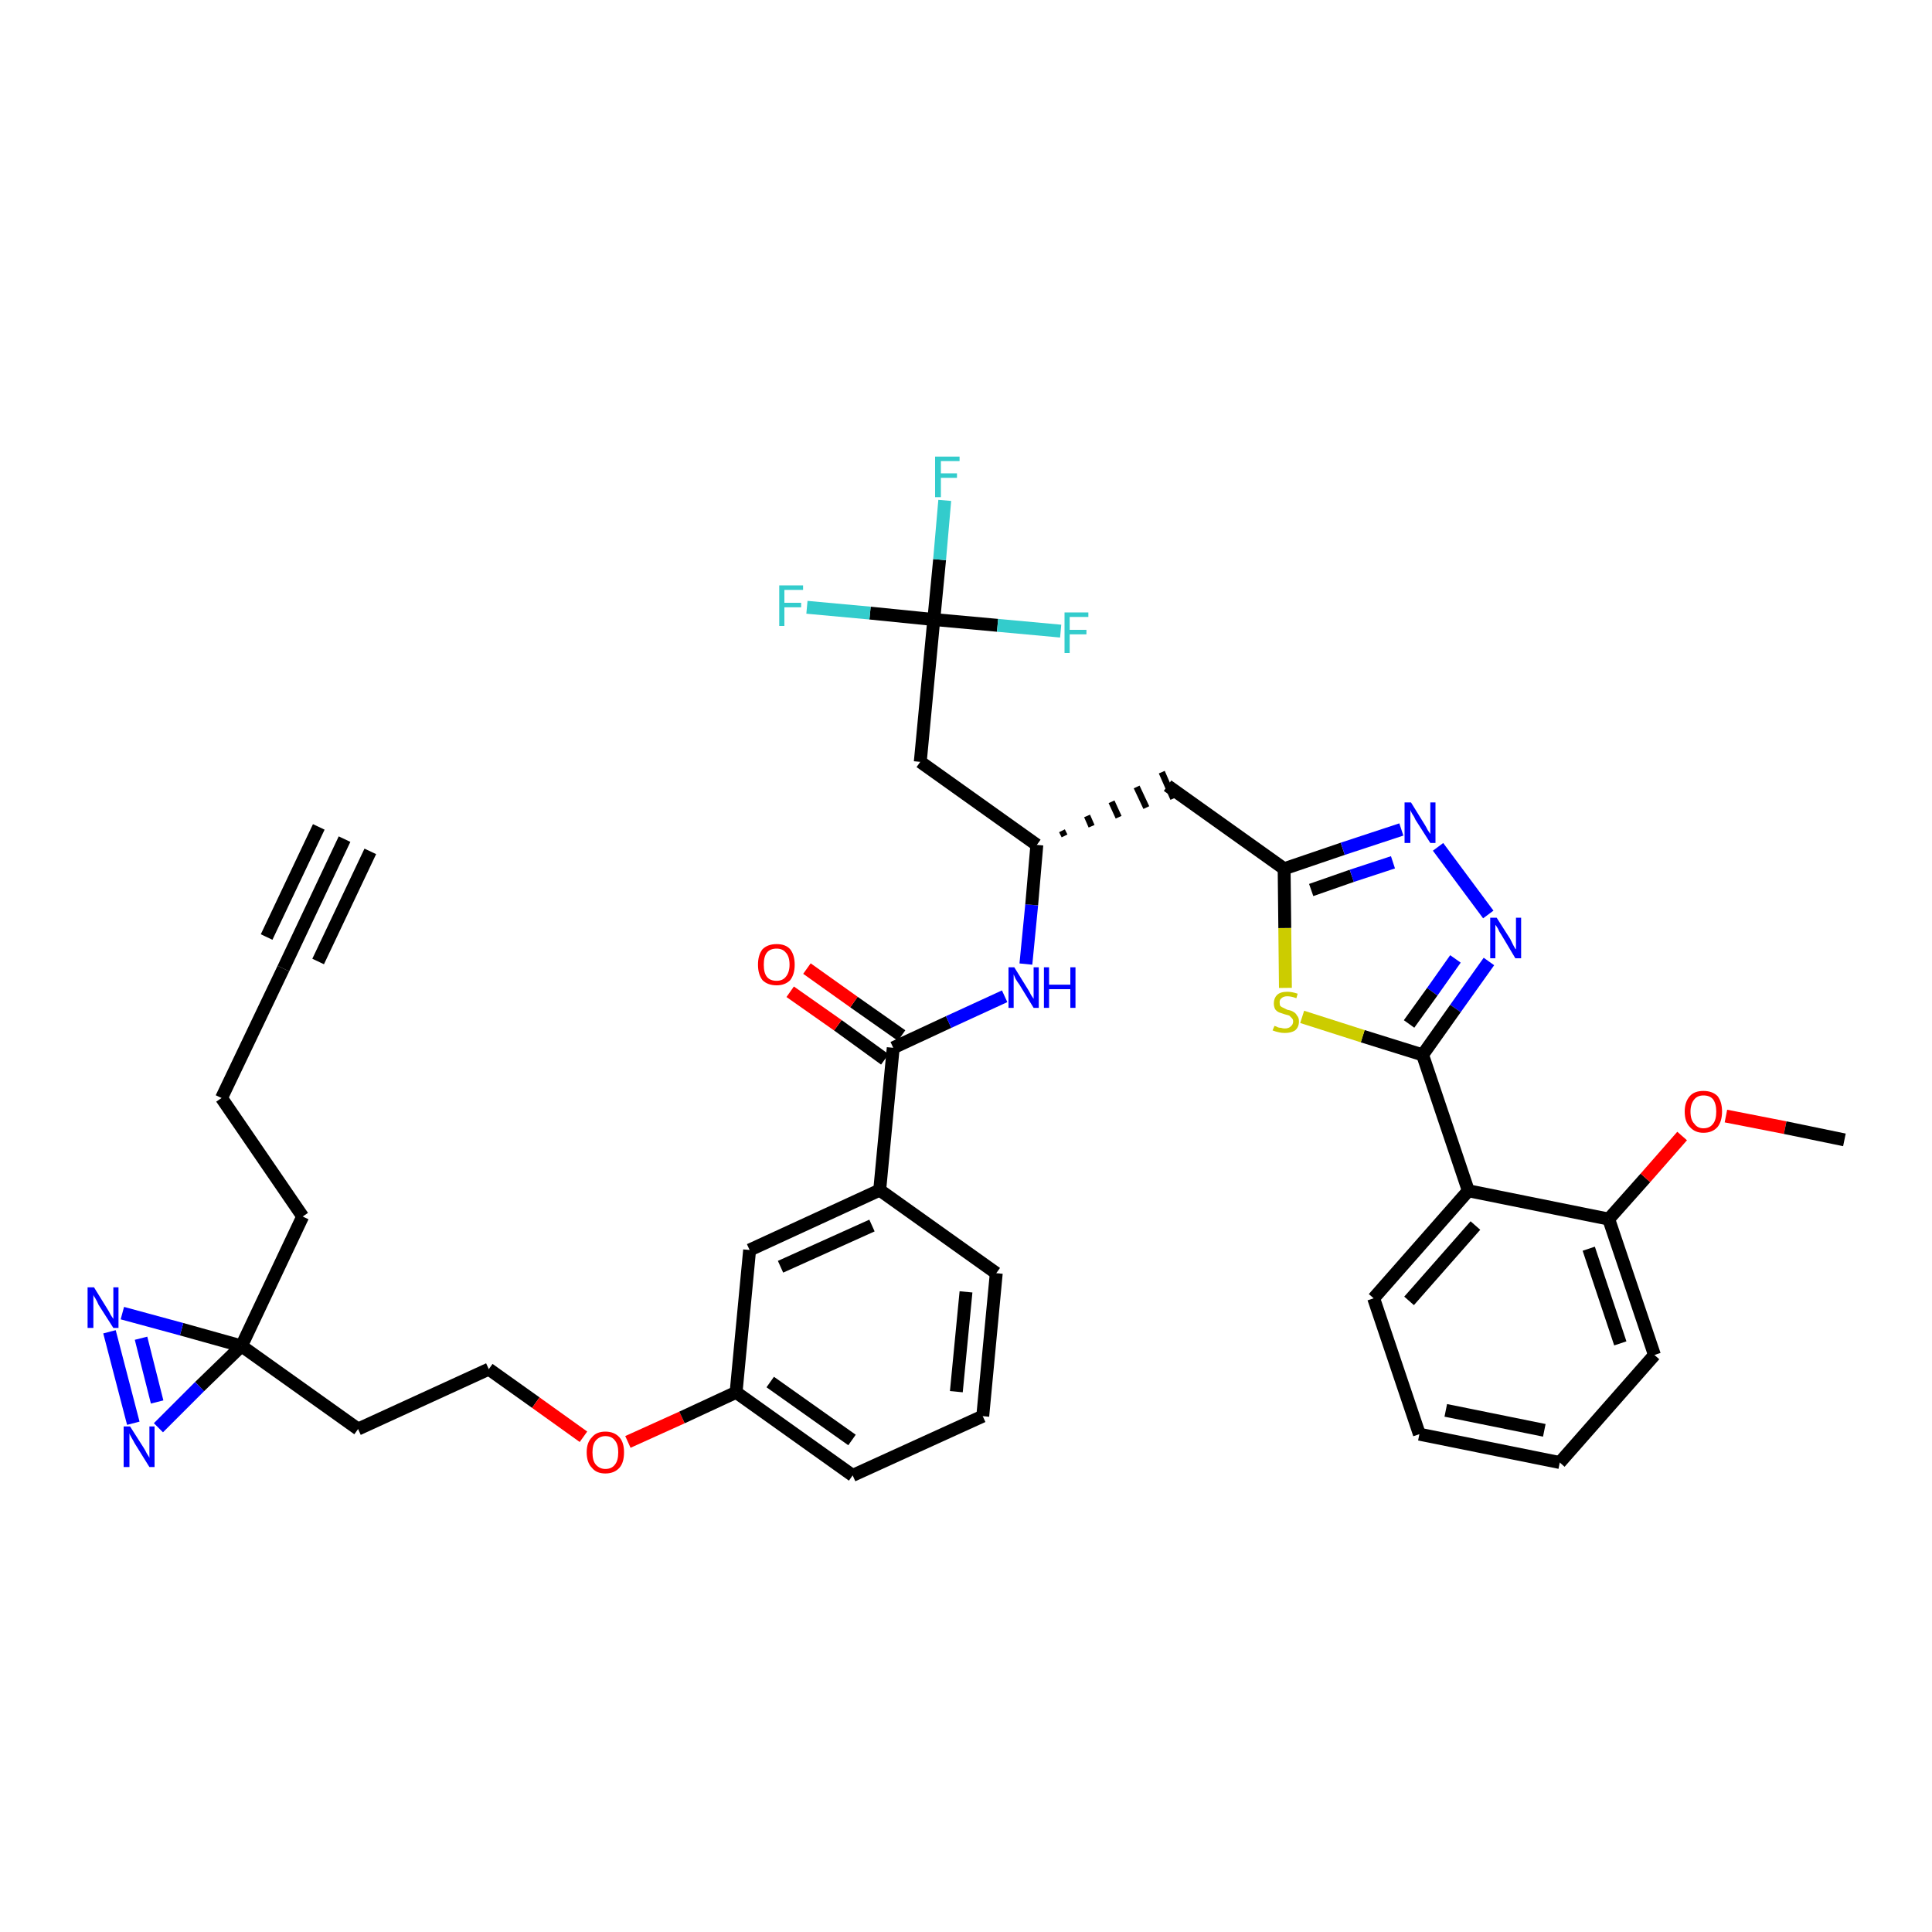 <?xml version='1.0' encoding='iso-8859-1'?>
<svg version='1.1' baseProfile='full'
              xmlns='http://www.w3.org/2000/svg'
                      xmlns:rdkit='http://www.rdkit.org/xml'
                      xmlns:xlink='http://www.w3.org/1999/xlink'
                  xml:space='preserve'
width='300px' height='300px' viewBox='0 0 300 300'>
<!-- END OF HEADER -->
<path class='bond-0 atom-0 atom-1' d='M 53.5,130.3 L 44.0,150.4' style='fill:none;fill-rule:evenodd;stroke:#000000;stroke-width:2.0px;stroke-linecap:butt;stroke-linejoin:miter;stroke-opacity:1' />
<path class='bond-0 atom-0 atom-1' d='M 49.5,128.4 L 41.4,145.5' style='fill:none;fill-rule:evenodd;stroke:#000000;stroke-width:2.0px;stroke-linecap:butt;stroke-linejoin:miter;stroke-opacity:1' />
<path class='bond-0 atom-0 atom-1' d='M 57.5,132.2 L 49.4,149.3' style='fill:none;fill-rule:evenodd;stroke:#000000;stroke-width:2.0px;stroke-linecap:butt;stroke-linejoin:miter;stroke-opacity:1' />
<path class='bond-1 atom-1 atom-2' d='M 44.0,150.4 L 34.4,170.5' style='fill:none;fill-rule:evenodd;stroke:#000000;stroke-width:2.0px;stroke-linecap:butt;stroke-linejoin:miter;stroke-opacity:1' />
<path class='bond-2 atom-2 atom-3' d='M 34.4,170.5 L 47.0,188.9' style='fill:none;fill-rule:evenodd;stroke:#000000;stroke-width:2.0px;stroke-linecap:butt;stroke-linejoin:miter;stroke-opacity:1' />
<path class='bond-3 atom-3 atom-4' d='M 47.0,188.9 L 37.5,209.0' style='fill:none;fill-rule:evenodd;stroke:#000000;stroke-width:2.0px;stroke-linecap:butt;stroke-linejoin:miter;stroke-opacity:1' />
<path class='bond-4 atom-4 atom-5' d='M 37.5,209.0 L 55.6,221.9' style='fill:none;fill-rule:evenodd;stroke:#000000;stroke-width:2.0px;stroke-linecap:butt;stroke-linejoin:miter;stroke-opacity:1' />
<path class='bond-36 atom-4 atom-37' d='M 37.5,209.0 L 28.2,206.4' style='fill:none;fill-rule:evenodd;stroke:#000000;stroke-width:2.0px;stroke-linecap:butt;stroke-linejoin:miter;stroke-opacity:1' />
<path class='bond-36 atom-4 atom-37' d='M 28.2,206.4 L 19.0,203.9' style='fill:none;fill-rule:evenodd;stroke:#0000FF;stroke-width:2.0px;stroke-linecap:butt;stroke-linejoin:miter;stroke-opacity:1' />
<path class='bond-38 atom-38 atom-4' d='M 24.6,221.7 L 31.0,215.3' style='fill:none;fill-rule:evenodd;stroke:#0000FF;stroke-width:2.0px;stroke-linecap:butt;stroke-linejoin:miter;stroke-opacity:1' />
<path class='bond-38 atom-38 atom-4' d='M 31.0,215.3 L 37.5,209.0' style='fill:none;fill-rule:evenodd;stroke:#000000;stroke-width:2.0px;stroke-linecap:butt;stroke-linejoin:miter;stroke-opacity:1' />
<path class='bond-5 atom-5 atom-6' d='M 55.6,221.9 L 75.9,212.6' style='fill:none;fill-rule:evenodd;stroke:#000000;stroke-width:2.0px;stroke-linecap:butt;stroke-linejoin:miter;stroke-opacity:1' />
<path class='bond-6 atom-6 atom-7' d='M 75.9,212.6 L 83.2,217.8' style='fill:none;fill-rule:evenodd;stroke:#000000;stroke-width:2.0px;stroke-linecap:butt;stroke-linejoin:miter;stroke-opacity:1' />
<path class='bond-6 atom-6 atom-7' d='M 83.2,217.8 L 90.6,223.1' style='fill:none;fill-rule:evenodd;stroke:#FF0000;stroke-width:2.0px;stroke-linecap:butt;stroke-linejoin:miter;stroke-opacity:1' />
<path class='bond-7 atom-7 atom-8' d='M 97.5,223.9 L 105.9,220.1' style='fill:none;fill-rule:evenodd;stroke:#FF0000;stroke-width:2.0px;stroke-linecap:butt;stroke-linejoin:miter;stroke-opacity:1' />
<path class='bond-7 atom-7 atom-8' d='M 105.9,220.1 L 114.3,216.2' style='fill:none;fill-rule:evenodd;stroke:#000000;stroke-width:2.0px;stroke-linecap:butt;stroke-linejoin:miter;stroke-opacity:1' />
<path class='bond-8 atom-8 atom-9' d='M 114.3,216.2 L 132.4,229.1' style='fill:none;fill-rule:evenodd;stroke:#000000;stroke-width:2.0px;stroke-linecap:butt;stroke-linejoin:miter;stroke-opacity:1' />
<path class='bond-8 atom-8 atom-9' d='M 119.6,214.6 L 132.3,223.6' style='fill:none;fill-rule:evenodd;stroke:#000000;stroke-width:2.0px;stroke-linecap:butt;stroke-linejoin:miter;stroke-opacity:1' />
<path class='bond-39 atom-36 atom-8' d='M 116.4,194.1 L 114.3,216.2' style='fill:none;fill-rule:evenodd;stroke:#000000;stroke-width:2.0px;stroke-linecap:butt;stroke-linejoin:miter;stroke-opacity:1' />
<path class='bond-9 atom-9 atom-10' d='M 132.4,229.1 L 152.6,219.9' style='fill:none;fill-rule:evenodd;stroke:#000000;stroke-width:2.0px;stroke-linecap:butt;stroke-linejoin:miter;stroke-opacity:1' />
<path class='bond-10 atom-10 atom-11' d='M 152.6,219.9 L 154.7,197.7' style='fill:none;fill-rule:evenodd;stroke:#000000;stroke-width:2.0px;stroke-linecap:butt;stroke-linejoin:miter;stroke-opacity:1' />
<path class='bond-10 atom-10 atom-11' d='M 148.5,216.1 L 150.0,200.6' style='fill:none;fill-rule:evenodd;stroke:#000000;stroke-width:2.0px;stroke-linecap:butt;stroke-linejoin:miter;stroke-opacity:1' />
<path class='bond-11 atom-11 atom-12' d='M 154.7,197.7 L 136.6,184.8' style='fill:none;fill-rule:evenodd;stroke:#000000;stroke-width:2.0px;stroke-linecap:butt;stroke-linejoin:miter;stroke-opacity:1' />
<path class='bond-12 atom-12 atom-13' d='M 136.6,184.8 L 138.7,162.7' style='fill:none;fill-rule:evenodd;stroke:#000000;stroke-width:2.0px;stroke-linecap:butt;stroke-linejoin:miter;stroke-opacity:1' />
<path class='bond-35 atom-12 atom-36' d='M 136.6,184.8 L 116.4,194.1' style='fill:none;fill-rule:evenodd;stroke:#000000;stroke-width:2.0px;stroke-linecap:butt;stroke-linejoin:miter;stroke-opacity:1' />
<path class='bond-35 atom-12 atom-36' d='M 135.4,190.3 L 121.2,196.7' style='fill:none;fill-rule:evenodd;stroke:#000000;stroke-width:2.0px;stroke-linecap:butt;stroke-linejoin:miter;stroke-opacity:1' />
<path class='bond-13 atom-13 atom-14' d='M 140.0,160.8 L 132.6,155.6' style='fill:none;fill-rule:evenodd;stroke:#000000;stroke-width:2.0px;stroke-linecap:butt;stroke-linejoin:miter;stroke-opacity:1' />
<path class='bond-13 atom-13 atom-14' d='M 132.6,155.6 L 125.3,150.4' style='fill:none;fill-rule:evenodd;stroke:#FF0000;stroke-width:2.0px;stroke-linecap:butt;stroke-linejoin:miter;stroke-opacity:1' />
<path class='bond-13 atom-13 atom-14' d='M 137.4,164.5 L 130.1,159.2' style='fill:none;fill-rule:evenodd;stroke:#000000;stroke-width:2.0px;stroke-linecap:butt;stroke-linejoin:miter;stroke-opacity:1' />
<path class='bond-13 atom-13 atom-14' d='M 130.1,159.2 L 122.7,154.0' style='fill:none;fill-rule:evenodd;stroke:#FF0000;stroke-width:2.0px;stroke-linecap:butt;stroke-linejoin:miter;stroke-opacity:1' />
<path class='bond-14 atom-13 atom-15' d='M 138.7,162.7 L 147.3,158.7' style='fill:none;fill-rule:evenodd;stroke:#000000;stroke-width:2.0px;stroke-linecap:butt;stroke-linejoin:miter;stroke-opacity:1' />
<path class='bond-14 atom-13 atom-15' d='M 147.3,158.7 L 156.0,154.7' style='fill:none;fill-rule:evenodd;stroke:#0000FF;stroke-width:2.0px;stroke-linecap:butt;stroke-linejoin:miter;stroke-opacity:1' />
<path class='bond-15 atom-15 atom-16' d='M 159.3,149.7 L 160.2,140.5' style='fill:none;fill-rule:evenodd;stroke:#0000FF;stroke-width:2.0px;stroke-linecap:butt;stroke-linejoin:miter;stroke-opacity:1' />
<path class='bond-15 atom-15 atom-16' d='M 160.2,140.5 L 161.0,131.2' style='fill:none;fill-rule:evenodd;stroke:#000000;stroke-width:2.0px;stroke-linecap:butt;stroke-linejoin:miter;stroke-opacity:1' />
<path class='bond-16 atom-16 atom-17' d='M 165.3,129.8 L 164.9,129.0' style='fill:none;fill-rule:evenodd;stroke:#000000;stroke-width:1.0px;stroke-linecap:butt;stroke-linejoin:miter;stroke-opacity:1' />
<path class='bond-16 atom-16 atom-17' d='M 169.5,128.3 L 168.8,126.7' style='fill:none;fill-rule:evenodd;stroke:#000000;stroke-width:1.0px;stroke-linecap:butt;stroke-linejoin:miter;stroke-opacity:1' />
<path class='bond-16 atom-16 atom-17' d='M 173.7,126.9 L 172.6,124.5' style='fill:none;fill-rule:evenodd;stroke:#000000;stroke-width:1.0px;stroke-linecap:butt;stroke-linejoin:miter;stroke-opacity:1' />
<path class='bond-16 atom-16 atom-17' d='M 178.0,125.4 L 176.5,122.2' style='fill:none;fill-rule:evenodd;stroke:#000000;stroke-width:1.0px;stroke-linecap:butt;stroke-linejoin:miter;stroke-opacity:1' />
<path class='bond-16 atom-16 atom-17' d='M 182.2,124.0 L 180.4,119.9' style='fill:none;fill-rule:evenodd;stroke:#000000;stroke-width:1.0px;stroke-linecap:butt;stroke-linejoin:miter;stroke-opacity:1' />
<path class='bond-30 atom-16 atom-31' d='M 161.0,131.2 L 142.9,118.3' style='fill:none;fill-rule:evenodd;stroke:#000000;stroke-width:2.0px;stroke-linecap:butt;stroke-linejoin:miter;stroke-opacity:1' />
<path class='bond-17 atom-17 atom-18' d='M 181.3,122.0 L 199.4,134.9' style='fill:none;fill-rule:evenodd;stroke:#000000;stroke-width:2.0px;stroke-linecap:butt;stroke-linejoin:miter;stroke-opacity:1' />
<path class='bond-18 atom-18 atom-19' d='M 199.4,134.9 L 208.5,131.8' style='fill:none;fill-rule:evenodd;stroke:#000000;stroke-width:2.0px;stroke-linecap:butt;stroke-linejoin:miter;stroke-opacity:1' />
<path class='bond-18 atom-18 atom-19' d='M 208.5,131.8 L 217.6,128.8' style='fill:none;fill-rule:evenodd;stroke:#0000FF;stroke-width:2.0px;stroke-linecap:butt;stroke-linejoin:miter;stroke-opacity:1' />
<path class='bond-18 atom-18 atom-19' d='M 203.6,138.2 L 209.9,136.0' style='fill:none;fill-rule:evenodd;stroke:#000000;stroke-width:2.0px;stroke-linecap:butt;stroke-linejoin:miter;stroke-opacity:1' />
<path class='bond-18 atom-18 atom-19' d='M 209.9,136.0 L 216.3,133.9' style='fill:none;fill-rule:evenodd;stroke:#0000FF;stroke-width:2.0px;stroke-linecap:butt;stroke-linejoin:miter;stroke-opacity:1' />
<path class='bond-40 atom-30 atom-18' d='M 199.6,153.4 L 199.5,144.1' style='fill:none;fill-rule:evenodd;stroke:#CCCC00;stroke-width:2.0px;stroke-linecap:butt;stroke-linejoin:miter;stroke-opacity:1' />
<path class='bond-40 atom-30 atom-18' d='M 199.5,144.1 L 199.4,134.9' style='fill:none;fill-rule:evenodd;stroke:#000000;stroke-width:2.0px;stroke-linecap:butt;stroke-linejoin:miter;stroke-opacity:1' />
<path class='bond-19 atom-19 atom-20' d='M 223.3,131.5 L 231.1,142.0' style='fill:none;fill-rule:evenodd;stroke:#0000FF;stroke-width:2.0px;stroke-linecap:butt;stroke-linejoin:miter;stroke-opacity:1' />
<path class='bond-20 atom-20 atom-21' d='M 231.2,149.3 L 226.0,156.6' style='fill:none;fill-rule:evenodd;stroke:#0000FF;stroke-width:2.0px;stroke-linecap:butt;stroke-linejoin:miter;stroke-opacity:1' />
<path class='bond-20 atom-20 atom-21' d='M 226.0,156.6 L 220.9,163.8' style='fill:none;fill-rule:evenodd;stroke:#000000;stroke-width:2.0px;stroke-linecap:butt;stroke-linejoin:miter;stroke-opacity:1' />
<path class='bond-20 atom-20 atom-21' d='M 226.0,148.9 L 222.4,154.0' style='fill:none;fill-rule:evenodd;stroke:#0000FF;stroke-width:2.0px;stroke-linecap:butt;stroke-linejoin:miter;stroke-opacity:1' />
<path class='bond-20 atom-20 atom-21' d='M 222.4,154.0 L 218.8,159.0' style='fill:none;fill-rule:evenodd;stroke:#000000;stroke-width:2.0px;stroke-linecap:butt;stroke-linejoin:miter;stroke-opacity:1' />
<path class='bond-21 atom-21 atom-22' d='M 220.9,163.8 L 228.0,184.9' style='fill:none;fill-rule:evenodd;stroke:#000000;stroke-width:2.0px;stroke-linecap:butt;stroke-linejoin:miter;stroke-opacity:1' />
<path class='bond-29 atom-21 atom-30' d='M 220.9,163.8 L 211.6,160.9' style='fill:none;fill-rule:evenodd;stroke:#000000;stroke-width:2.0px;stroke-linecap:butt;stroke-linejoin:miter;stroke-opacity:1' />
<path class='bond-29 atom-21 atom-30' d='M 211.6,160.9 L 202.2,157.9' style='fill:none;fill-rule:evenodd;stroke:#CCCC00;stroke-width:2.0px;stroke-linecap:butt;stroke-linejoin:miter;stroke-opacity:1' />
<path class='bond-22 atom-22 atom-23' d='M 228.0,184.9 L 213.3,201.6' style='fill:none;fill-rule:evenodd;stroke:#000000;stroke-width:2.0px;stroke-linecap:butt;stroke-linejoin:miter;stroke-opacity:1' />
<path class='bond-22 atom-22 atom-23' d='M 229.1,190.3 L 218.8,202.0' style='fill:none;fill-rule:evenodd;stroke:#000000;stroke-width:2.0px;stroke-linecap:butt;stroke-linejoin:miter;stroke-opacity:1' />
<path class='bond-41 atom-27 atom-22' d='M 249.8,189.3 L 228.0,184.9' style='fill:none;fill-rule:evenodd;stroke:#000000;stroke-width:2.0px;stroke-linecap:butt;stroke-linejoin:miter;stroke-opacity:1' />
<path class='bond-23 atom-23 atom-24' d='M 213.3,201.6 L 220.4,222.7' style='fill:none;fill-rule:evenodd;stroke:#000000;stroke-width:2.0px;stroke-linecap:butt;stroke-linejoin:miter;stroke-opacity:1' />
<path class='bond-24 atom-24 atom-25' d='M 220.4,222.7 L 242.2,227.1' style='fill:none;fill-rule:evenodd;stroke:#000000;stroke-width:2.0px;stroke-linecap:butt;stroke-linejoin:miter;stroke-opacity:1' />
<path class='bond-24 atom-24 atom-25' d='M 224.5,219.0 L 239.8,222.1' style='fill:none;fill-rule:evenodd;stroke:#000000;stroke-width:2.0px;stroke-linecap:butt;stroke-linejoin:miter;stroke-opacity:1' />
<path class='bond-25 atom-25 atom-26' d='M 242.2,227.1 L 256.9,210.4' style='fill:none;fill-rule:evenodd;stroke:#000000;stroke-width:2.0px;stroke-linecap:butt;stroke-linejoin:miter;stroke-opacity:1' />
<path class='bond-26 atom-26 atom-27' d='M 256.9,210.4 L 249.8,189.3' style='fill:none;fill-rule:evenodd;stroke:#000000;stroke-width:2.0px;stroke-linecap:butt;stroke-linejoin:miter;stroke-opacity:1' />
<path class='bond-26 atom-26 atom-27' d='M 251.6,208.6 L 246.7,193.9' style='fill:none;fill-rule:evenodd;stroke:#000000;stroke-width:2.0px;stroke-linecap:butt;stroke-linejoin:miter;stroke-opacity:1' />
<path class='bond-27 atom-27 atom-28' d='M 249.8,189.3 L 255.5,182.9' style='fill:none;fill-rule:evenodd;stroke:#000000;stroke-width:2.0px;stroke-linecap:butt;stroke-linejoin:miter;stroke-opacity:1' />
<path class='bond-27 atom-27 atom-28' d='M 255.5,182.9 L 261.2,176.4' style='fill:none;fill-rule:evenodd;stroke:#FF0000;stroke-width:2.0px;stroke-linecap:butt;stroke-linejoin:miter;stroke-opacity:1' />
<path class='bond-28 atom-28 atom-29' d='M 268.0,173.3 L 277.2,175.1' style='fill:none;fill-rule:evenodd;stroke:#FF0000;stroke-width:2.0px;stroke-linecap:butt;stroke-linejoin:miter;stroke-opacity:1' />
<path class='bond-28 atom-28 atom-29' d='M 277.2,175.1 L 286.4,177.0' style='fill:none;fill-rule:evenodd;stroke:#000000;stroke-width:2.0px;stroke-linecap:butt;stroke-linejoin:miter;stroke-opacity:1' />
<path class='bond-31 atom-31 atom-32' d='M 142.9,118.3 L 145.0,96.2' style='fill:none;fill-rule:evenodd;stroke:#000000;stroke-width:2.0px;stroke-linecap:butt;stroke-linejoin:miter;stroke-opacity:1' />
<path class='bond-32 atom-32 atom-33' d='M 145.0,96.2 L 145.9,86.9' style='fill:none;fill-rule:evenodd;stroke:#000000;stroke-width:2.0px;stroke-linecap:butt;stroke-linejoin:miter;stroke-opacity:1' />
<path class='bond-32 atom-32 atom-33' d='M 145.9,86.9 L 146.7,77.7' style='fill:none;fill-rule:evenodd;stroke:#33CCCC;stroke-width:2.0px;stroke-linecap:butt;stroke-linejoin:miter;stroke-opacity:1' />
<path class='bond-33 atom-32 atom-34' d='M 145.0,96.2 L 135.1,95.2' style='fill:none;fill-rule:evenodd;stroke:#000000;stroke-width:2.0px;stroke-linecap:butt;stroke-linejoin:miter;stroke-opacity:1' />
<path class='bond-33 atom-32 atom-34' d='M 135.1,95.2 L 125.3,94.3' style='fill:none;fill-rule:evenodd;stroke:#33CCCC;stroke-width:2.0px;stroke-linecap:butt;stroke-linejoin:miter;stroke-opacity:1' />
<path class='bond-34 atom-32 atom-35' d='M 145.0,96.2 L 154.9,97.1' style='fill:none;fill-rule:evenodd;stroke:#000000;stroke-width:2.0px;stroke-linecap:butt;stroke-linejoin:miter;stroke-opacity:1' />
<path class='bond-34 atom-32 atom-35' d='M 154.9,97.1 L 164.7,98.0' style='fill:none;fill-rule:evenodd;stroke:#33CCCC;stroke-width:2.0px;stroke-linecap:butt;stroke-linejoin:miter;stroke-opacity:1' />
<path class='bond-37 atom-37 atom-38' d='M 17.0,206.8 L 20.7,221.0' style='fill:none;fill-rule:evenodd;stroke:#0000FF;stroke-width:2.0px;stroke-linecap:butt;stroke-linejoin:miter;stroke-opacity:1' />
<path class='bond-37 atom-37 atom-38' d='M 21.9,207.8 L 24.4,217.7' style='fill:none;fill-rule:evenodd;stroke:#0000FF;stroke-width:2.0px;stroke-linecap:butt;stroke-linejoin:miter;stroke-opacity:1' />
<path  class='atom-7' d='M 91.1 225.5
Q 91.1 224.0, 91.9 223.2
Q 92.6 222.3, 94.0 222.3
Q 95.4 222.3, 96.2 223.2
Q 96.9 224.0, 96.9 225.5
Q 96.9 227.1, 96.2 227.9
Q 95.4 228.8, 94.0 228.8
Q 92.6 228.8, 91.9 227.9
Q 91.1 227.1, 91.1 225.5
M 94.0 228.1
Q 95.0 228.1, 95.5 227.4
Q 96.0 226.8, 96.0 225.5
Q 96.0 224.3, 95.5 223.7
Q 95.0 223.0, 94.0 223.0
Q 93.1 223.0, 92.5 223.7
Q 92.0 224.3, 92.0 225.5
Q 92.0 226.8, 92.5 227.4
Q 93.1 228.1, 94.0 228.1
' fill='#FF0000'/>
<path  class='atom-14' d='M 117.7 149.8
Q 117.7 148.3, 118.4 147.4
Q 119.2 146.6, 120.6 146.6
Q 122.0 146.6, 122.7 147.4
Q 123.4 148.3, 123.4 149.8
Q 123.4 151.3, 122.7 152.2
Q 121.9 153.0, 120.6 153.0
Q 119.2 153.0, 118.4 152.2
Q 117.7 151.3, 117.7 149.8
M 120.6 152.3
Q 121.5 152.3, 122.0 151.7
Q 122.6 151.0, 122.6 149.8
Q 122.6 148.5, 122.0 147.9
Q 121.5 147.3, 120.6 147.3
Q 119.6 147.3, 119.1 147.9
Q 118.6 148.5, 118.6 149.8
Q 118.6 151.1, 119.1 151.7
Q 119.6 152.3, 120.6 152.3
' fill='#FF0000'/>
<path  class='atom-15' d='M 157.5 150.2
L 159.6 153.6
Q 159.8 153.9, 160.1 154.5
Q 160.5 155.1, 160.5 155.1
L 160.5 150.2
L 161.3 150.2
L 161.3 156.5
L 160.5 156.5
L 158.3 152.9
Q 158.0 152.5, 157.7 152.0
Q 157.5 151.5, 157.4 151.3
L 157.4 156.5
L 156.6 156.5
L 156.6 150.2
L 157.5 150.2
' fill='#0000FF'/>
<path  class='atom-15' d='M 162.1 150.2
L 162.9 150.2
L 162.9 152.9
L 166.2 152.9
L 166.2 150.2
L 167.0 150.2
L 167.0 156.5
L 166.2 156.5
L 166.2 153.6
L 162.9 153.6
L 162.9 156.5
L 162.1 156.5
L 162.1 150.2
' fill='#0000FF'/>
<path  class='atom-19' d='M 219.1 124.6
L 221.2 128.0
Q 221.4 128.3, 221.7 128.9
Q 222.1 129.5, 222.1 129.5
L 222.1 124.6
L 222.9 124.6
L 222.9 130.9
L 222.1 130.9
L 219.8 127.3
Q 219.6 126.8, 219.3 126.4
Q 219.0 125.9, 219.0 125.7
L 219.0 130.9
L 218.1 130.9
L 218.1 124.6
L 219.1 124.6
' fill='#0000FF'/>
<path  class='atom-20' d='M 232.4 142.5
L 234.5 145.8
Q 234.7 146.2, 235.0 146.8
Q 235.3 147.4, 235.4 147.4
L 235.4 142.5
L 236.2 142.5
L 236.2 148.8
L 235.3 148.8
L 233.1 145.1
Q 232.8 144.7, 232.6 144.2
Q 232.3 143.7, 232.2 143.6
L 232.2 148.8
L 231.4 148.8
L 231.4 142.5
L 232.4 142.5
' fill='#0000FF'/>
<path  class='atom-28' d='M 261.6 172.6
Q 261.6 171.1, 262.4 170.2
Q 263.1 169.4, 264.5 169.4
Q 265.9 169.4, 266.7 170.2
Q 267.4 171.1, 267.4 172.6
Q 267.4 174.1, 266.7 175.0
Q 265.9 175.9, 264.5 175.9
Q 263.2 175.9, 262.4 175.0
Q 261.6 174.2, 261.6 172.6
M 264.5 175.2
Q 265.5 175.2, 266.0 174.5
Q 266.5 173.9, 266.5 172.6
Q 266.5 171.4, 266.0 170.7
Q 265.5 170.1, 264.5 170.1
Q 263.6 170.1, 263.1 170.7
Q 262.5 171.4, 262.5 172.6
Q 262.5 173.9, 263.1 174.5
Q 263.6 175.2, 264.5 175.2
' fill='#FF0000'/>
<path  class='atom-30' d='M 197.9 159.3
Q 197.9 159.3, 198.2 159.4
Q 198.5 159.6, 198.9 159.6
Q 199.2 159.7, 199.5 159.7
Q 200.1 159.7, 200.4 159.4
Q 200.8 159.1, 200.8 158.6
Q 200.8 158.3, 200.6 158.1
Q 200.4 157.9, 200.2 157.7
Q 199.9 157.6, 199.5 157.5
Q 198.9 157.3, 198.6 157.2
Q 198.2 157.0, 198.0 156.7
Q 197.8 156.3, 197.8 155.8
Q 197.8 155.0, 198.3 154.5
Q 198.8 154.0, 199.9 154.0
Q 200.6 154.0, 201.5 154.3
L 201.3 155.0
Q 200.5 154.7, 199.9 154.7
Q 199.3 154.7, 199.0 155.0
Q 198.7 155.2, 198.7 155.6
Q 198.7 156.0, 198.8 156.2
Q 199.0 156.4, 199.3 156.5
Q 199.5 156.6, 199.9 156.8
Q 200.5 156.9, 200.8 157.1
Q 201.2 157.3, 201.4 157.7
Q 201.7 158.0, 201.7 158.6
Q 201.7 159.5, 201.1 160.0
Q 200.5 160.4, 199.5 160.4
Q 199.0 160.4, 198.6 160.3
Q 198.1 160.2, 197.6 160.0
L 197.9 159.3
' fill='#CCCC00'/>
<path  class='atom-33' d='M 145.2 70.9
L 149.0 70.9
L 149.0 71.6
L 146.1 71.6
L 146.1 73.5
L 148.6 73.5
L 148.6 74.2
L 146.1 74.2
L 146.1 77.2
L 145.2 77.2
L 145.2 70.9
' fill='#33CCCC'/>
<path  class='atom-34' d='M 121.0 90.9
L 124.7 90.9
L 124.7 91.6
L 121.8 91.6
L 121.8 93.6
L 124.4 93.6
L 124.4 94.3
L 121.8 94.3
L 121.8 97.2
L 121.0 97.2
L 121.0 90.9
' fill='#33CCCC'/>
<path  class='atom-35' d='M 165.3 95.1
L 169.0 95.1
L 169.0 95.8
L 166.1 95.8
L 166.1 97.8
L 168.7 97.8
L 168.7 98.5
L 166.1 98.5
L 166.1 101.4
L 165.3 101.4
L 165.3 95.1
' fill='#33CCCC'/>
<path  class='atom-37' d='M 14.6 199.9
L 16.7 203.3
Q 16.9 203.6, 17.2 204.2
Q 17.6 204.8, 17.6 204.8
L 17.6 199.9
L 18.4 199.9
L 18.4 206.2
L 17.6 206.2
L 15.3 202.6
Q 15.1 202.1, 14.8 201.6
Q 14.5 201.2, 14.5 201.0
L 14.5 206.2
L 13.6 206.2
L 13.6 199.9
L 14.6 199.9
' fill='#0000FF'/>
<path  class='atom-38' d='M 20.2 221.5
L 22.3 224.8
Q 22.5 225.1, 22.8 225.7
Q 23.2 226.3, 23.2 226.4
L 23.2 221.5
L 24.0 221.5
L 24.0 227.8
L 23.2 227.8
L 20.9 224.1
Q 20.7 223.7, 20.4 223.2
Q 20.1 222.7, 20.1 222.5
L 20.1 227.8
L 19.2 227.8
L 19.2 221.5
L 20.2 221.5
' fill='#0000FF'/>
</svg>
